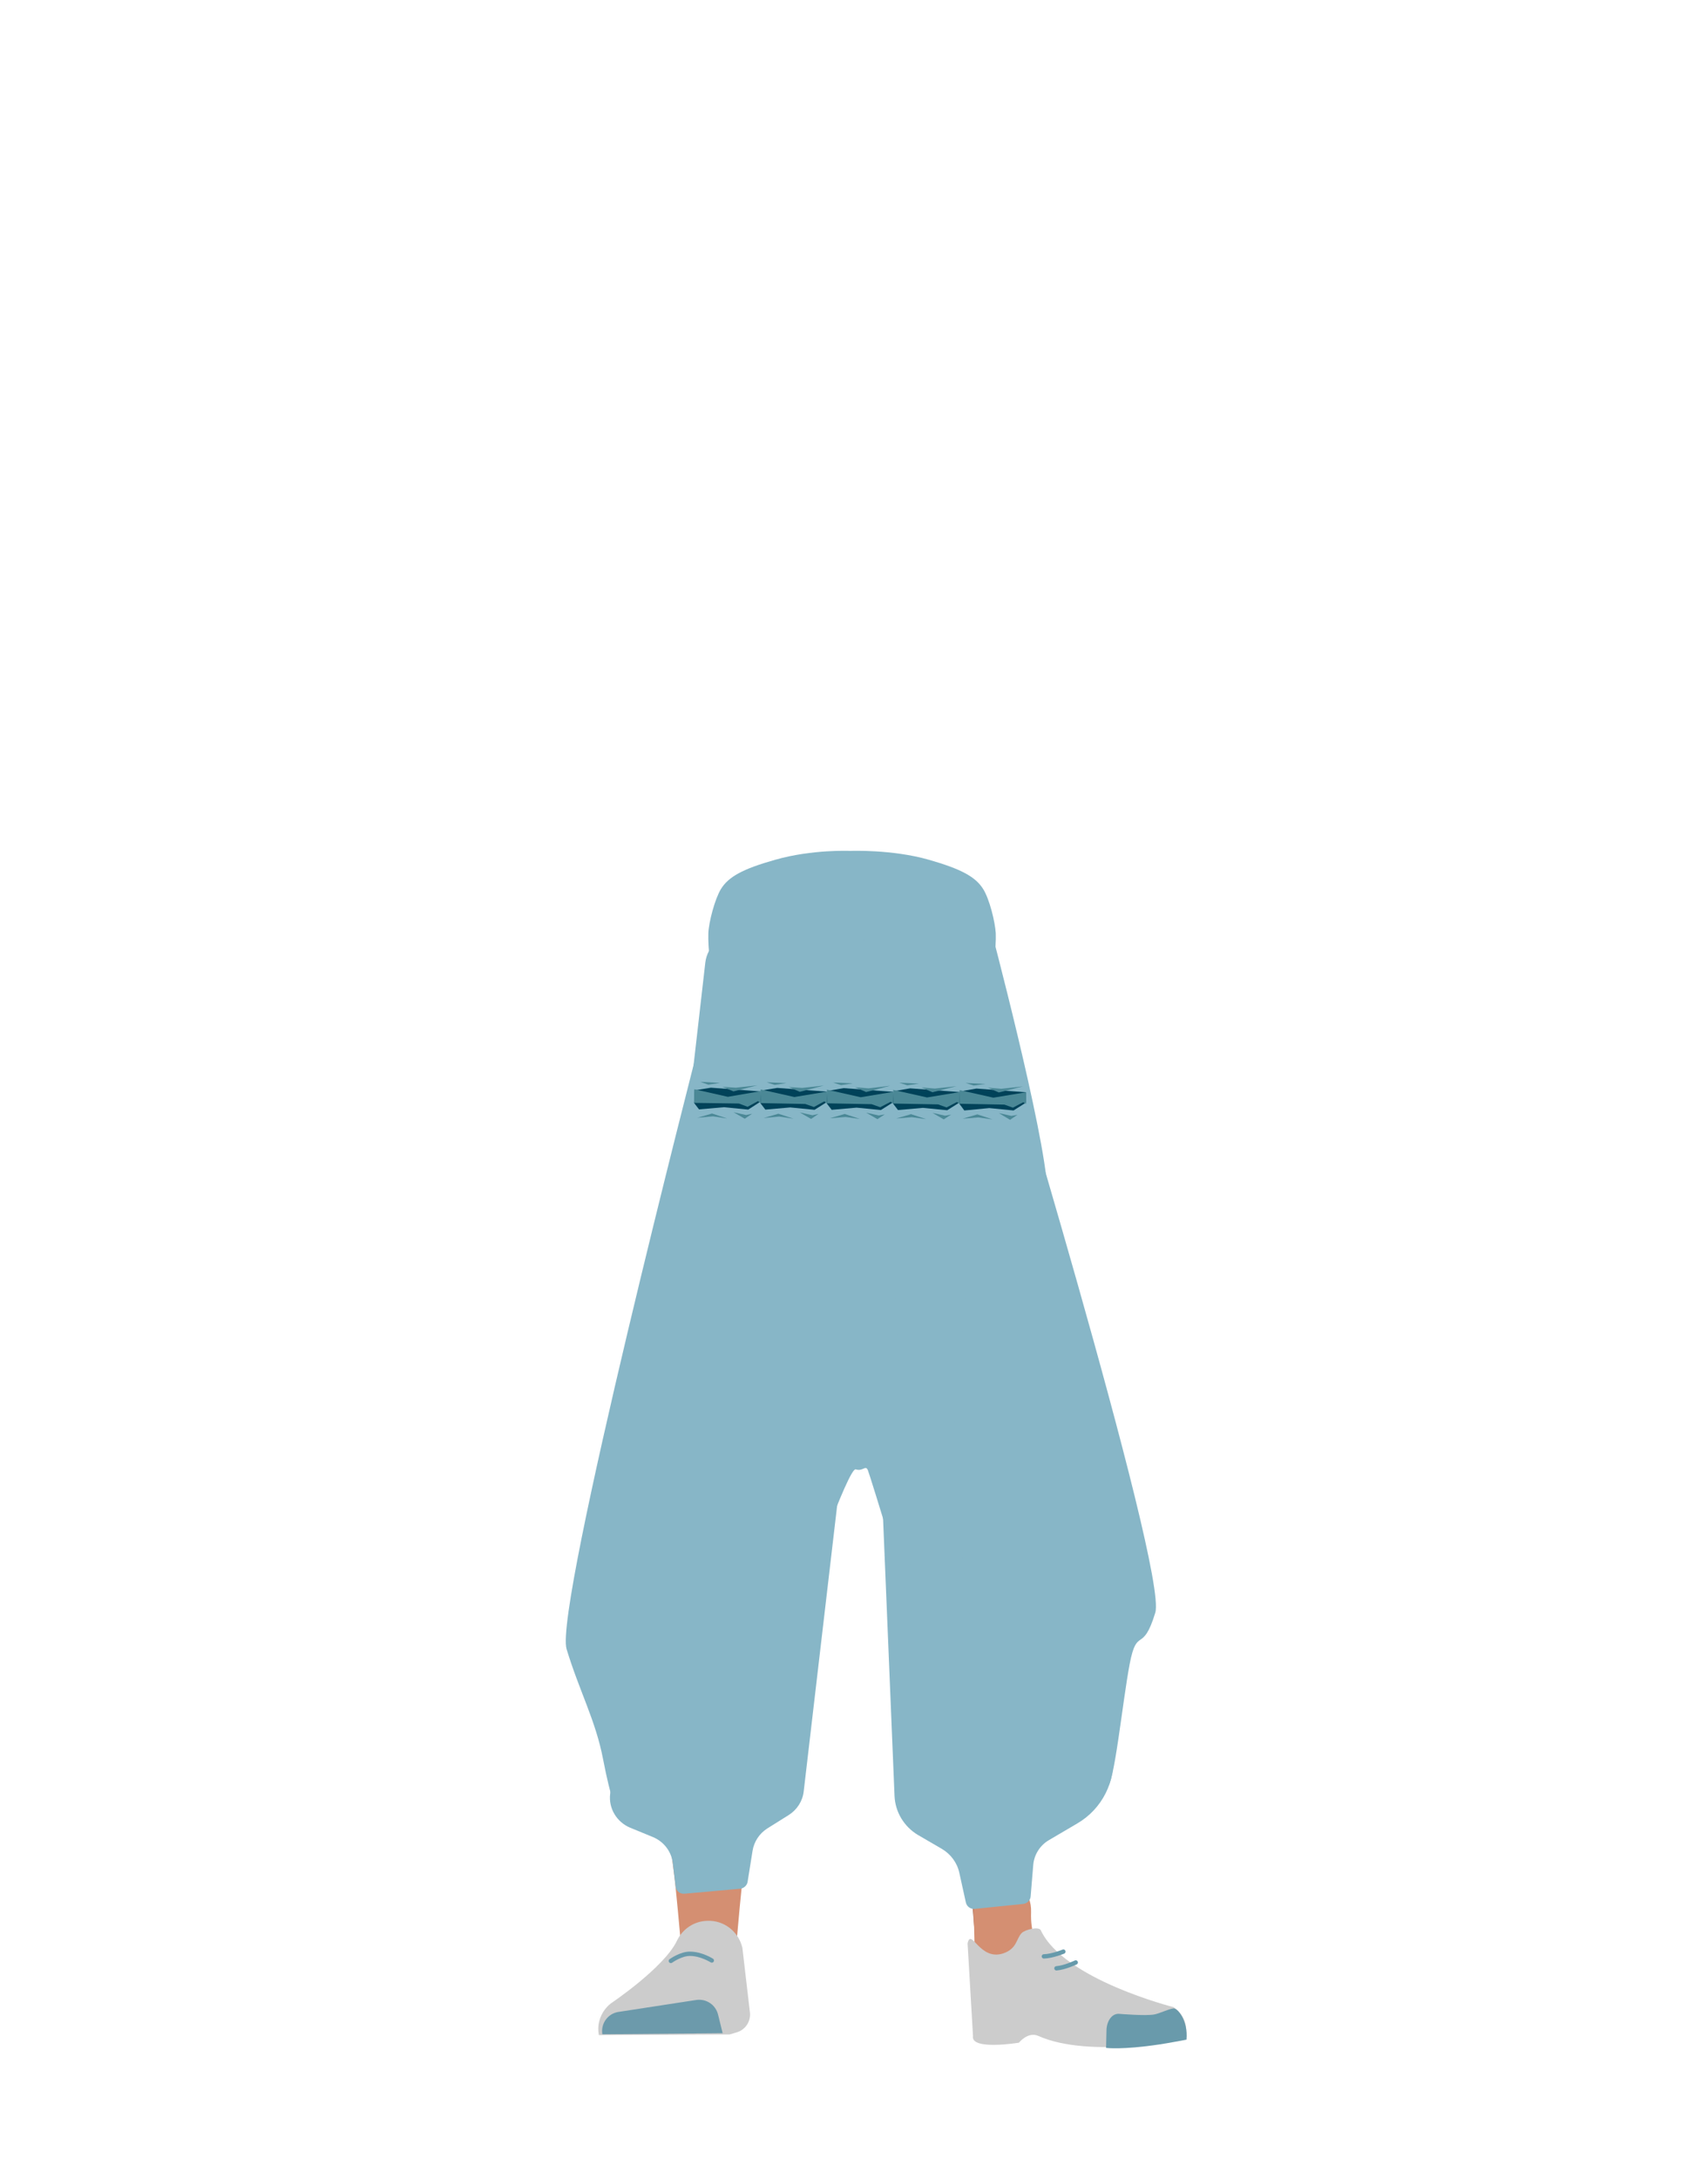 <?xml version="1.0" encoding="utf-8"?>
<!-- Generator: Adobe Illustrator 26.0.2, SVG Export Plug-In . SVG Version: 6.00 Build 0)  -->
<svg version="1.1" id="Calque_1" xmlns="http://www.w3.org/2000/svg" xmlns:xlink="http://www.w3.org/1999/xlink" x="0px" y="0px"
	 viewBox="0 0 788 1005" style="enable-background:new 0 0 788 1005;" xml:space="preserve">
<style type="text/css">
	.st0{fill:none;}
	.st1{fill:#D48F72;}
	.st2{fill:#CCCCCC;}
	.st3{fill:#6C9AAB;}
	.st4{fill:#87B6C7;}
	.st5{fill:#944E31;}
	.st6{fill:#699AAB;}
	.st7{fill:none;stroke:#699AAB;stroke-width:2;stroke-linecap:round;stroke-miterlimit:10;}
	.st8{fill:none;stroke:#669AAB;stroke-width:2;stroke-linecap:round;stroke-miterlimit:10;}
	.st9{fill:#004259;}
	.st10{fill:#4B8896;}
</style>
<path class="st0" d="M432.8,397c15.7,4.3,22.5,7.9,26.2,13.5c3,4.6,5.8,15.1,6.1,20.3c0.5,12.3-5.6,56.6-19.8,69.2
	c-14.4,12.9-84.8,12.9-99.2,0c-14.1-12.6-20.3-56.9-19.8-69.2c0.2-5.2,3.1-15.8,6.1-20.3c3.7-5.7,10.6-9.3,26.2-13.5
	c17.9-4.9,36.2-4.1,36.2-4.1S414.9,392.1,432.8,397z"/>
<polygon points="-290.7,275.7 -290.6,275.6 -290.7,275.6 "/>
<polygon points="-290.6,275.6 -290.5,275.7 -290.5,275.6 "/>
<polygon points="-290.7,275.7 -290.6,275.6 -290.7,275.6 "/>
<polygon points="-290.6,275.6 -290.5,275.7 -290.5,275.6 "/>
<path class="st1" d="M336.9,632.3c-13.9-0.2-22.3,6.7-24.9,18.2c0,0-7.1,55.4-8.3,77c-1.9,34.7,2.5,101.6,7.2,136
	c1,7.5,3,30.3,3,30.3c0.7,6.8,6.4,11.9,13.2,11.8l0,0c6.7-0.1,12.2-5.2,12.9-11.8c0,0,2.2-26.1,3.5-34.8c4.6-31.3,18-93.5,20-125.1
	c1.2-19-0.5-77.5-0.5-77.5C362.3,637.1,348.8,632.9,336.9,632.3z"/>
<path class="st2" d="M326.4,885.8L326.4,885.8c-6.1,0.1-11.5,3.7-14.1,9.2l0,0c-5.9,12.4-30.5,28.9-30.5,28.9
	c-4.4,3.5-6.6,9.1-5.5,14.6l0,0l60.3-0.3l3.4-1c3.9-1.2,6.4-5,6-9l-3.5-30C340.7,890.7,334,885.5,326.4,885.8z"/>
<path class="st3" d="M277.9,938.1L277.9,938.1c-0.8-4.9,2.5-9.5,7.4-10.3h0.1l35.8-5.5c4.6-0.7,9,2.2,10.1,6.8l2.1,8.5L277.9,938.1z
	"/>
<path class="st4" d="M428.6,396.5c15,4.3,21.5,7.9,25,13.5c2.9,4.6,5.5,15.1,5.8,20.4c0.5,12.3-5.4,56.5-18.9,69.1
	c-13.8,12.9-81.1,12.9-94.8,0c-13.5-12.6-19.4-56.8-18.9-69.1c0.2-5.2,3-15.8,5.8-20.4c3.5-5.7,10.1-9.3,25-13.5
	c17.1-4.9,34.6-4.1,34.6-4.1S411.5,391.6,428.6,396.5z"/>
<path class="st4" d="M475.8,649.6c-1.2,13.4-12.1,23.8-25.5,24.4l0,0c-12.8,0.6-24.3-7.9-27.3-20.3c0,0-18.9-88.8-20.9-120.8
	c-0.5-7.9,3.8-89.8,3.8-89.8s-2.7-18.3,28.4-23.7c27.8-4.8,22.4,7.3,22.4,7.3s25.4,95.5,26.5,122.1
	C484.3,573.3,475.8,649.6,475.8,649.6z"/>
<path class="st5" d="M452.7,632.3c12.4-0.2,19.9,6.7,22.2,18.2c0,0,14.4,53.4,15.5,75c1.7,34.7-10.3,103.6-14.5,138
	c-0.9,7.5-2.7,30.3-2.7,30.3c-0.6,6.8-5.7,11.9-11.8,11.8l0,0c-6-0.1-10.9-5.2-11.5-11.8c0,0-2-26.1-3.1-34.8
	c-4-31.3-16-93.5-17.9-125.1c-1.1-19,0.4-77.5,0.4-77.5C430.1,637.2,442.1,632.9,452.7,632.3L452.7,632.3z"/>
<path class="st1" d="M475.7,881.9c-1.2,34,40.1,38.4,40.1,38.4c4.4,3.5-67,21.8-66.6,17.8c0,0,1.5-52-1-65.2
	C446.4,863.6,476.4,861.9,475.7,881.9z"/>
<path class="st2" d="M462.9,900.8c6.4-2.2,5.9-6.8,8.5-9.4c1.5-1.5,7.9-3.2,8.8-1.2c10.7,22.7,61.2,35.4,61.2,35.4
	c5.4,3.8,6.6,9.1,5.5,14.6l0,0c0,0-43.8,9.4-67.8-1.3c-4.8-2.2-9,3.1-9,3.1s-22.4,3.7-21.2-3.1l-2.5-42.7
	C448.1,888.7,451.9,904.5,462.9,900.8z"/>
<path class="st6" d="M547.4,940.6c0.8-9-4.3-14.7-6-14.4c-2.5,0.3-6.5,2.4-9,2.8c-4,0.7-16-0.3-16-0.3c-3.1-0.3-5.6,2.8-5.9,7.1
	l-0.2,8.6c0,0,7.3,1,24.6-1.6C537.9,942.4,547.4,940.6,547.4,940.6z"/>
<path class="st4" d="M325.4,443.9l-43.9,383.4c-0.8,6.6,3,12.9,9.1,15.5l10.7,4.4c5,2.1,8.5,6.7,9.1,12l1.3,10.8
	c0.2,2,2,3.5,4.1,3.3l25.7-2.3c1.7-0.2,3.1-1.5,3.4-3.1l2.3-14.4c0.7-4.3,3.2-8,6.8-10.3l9.9-6.2c3.8-2.4,6.4-6.4,6.9-10.9
	L405.1,533l8.7-84.6c0.9-8.7-5.8-16.3-14.5-16.4l-58.5-1.2C332.8,430.6,326.3,436.3,325.4,443.9z"/>
<path class="st4" d="M402.4,411.8c-2.2-0.1-4.1,1.6-4.1,3.9l1.6,103.1l12.8,309.4c0.3,7.4,4.4,14.2,10.8,18l11,6.4
	c4.1,2.4,7.1,6.4,8.1,11.1l3,13.6c0.4,1.9,2.2,3.2,4.1,3l22.4-2.3c1.8-0.2,3.3-1.7,3.4-3.5l1.2-14.5c0.4-4.7,3.1-9,7.2-11.4
	l13.1-7.7c11.5-6.7,17.9-19.5,16.5-32.7l-35.1-281c-0.1-0.6-25.9-10.9-7.3-9.9l-65.9-103.9C404.6,412.5,403.5,411.9,402.4,411.8
	L402.4,411.8z"/>
<path class="st7" d="M309.5,904.3c0,0,4.7-3.4,8.9-3.3c5.1,0,10,3.1,10,3.1"/>
<path class="st8" d="M490.6,900c0,0-5.1,2.1-9,2.2"/>
<path class="st8" d="M496.3,905c0,0-5,2.4-8.9,2.7"/>
<polygon points="-291.7,267.6 -291.6,267.5 -291.7,267.5 "/>
<polygon points="-291.6,267.5 -291.5,267.6 -291.5,267.5 "/>
<polygon points="-291.7,267.6 -291.6,267.5 -291.7,267.5 "/>
<polygon points="-291.6,267.5 -291.5,267.6 -291.5,267.5 "/>
<path class="st4" d="M322.1,482.9c0,0-66.6,258.2-60.7,277.6c5.9,19.4,13.4,32.9,16.8,50.6s6.7,27.8,10.1,27.8s58.2-10.1,58.2-10.1
	l14.3-106.3l-6.7-81L322.1,482.9z"/>
<path class="st4" d="M456.7,454.3c0,0,82.2,270,76.3,289.4c-5.9,19.4-8.4,5.9-11.8,23.6c-3.4,17.7-7.2,56.9-10.6,56.9
	S452.9,785,452.9,785l-14.3-106.3l6.7-81L456.7,454.3z"/>
<path class="st4" d="M370.1,738.3c0-1.1,21.4-61.9,24.7-60.7c3.4,1.1,4.5-2.2,5.6,0.4c1.1,2.6,21,67.9,21,67.9l-12.3-217.2
	l-22.1-1.5L370.1,738.3z"/>
<g>
	<g>
		<g>
			<g>
				<polygon class="st9" points="473.3,508.5 467.6,512.1 456.4,511 444.9,512.1 442.6,509 442.9,503.3 450.5,502 473.3,503.7 				
					"/>
				<polygon class="st10" points="454.6,499.9 445.5,499.4 449.2,500.6 				"/>
				<polygon class="st10" points="472.1,508.3 467.3,510.8 463.4,509.4 442.7,509 442.7,502.7 458.3,506.2 473.4,503.7 473.3,509.1 
									"/>
				<polygon class="st10" points="471.9,501 460.8,503.8 455.8,501.6 462,502.1 				"/>
				<polygon class="st10" points="457.9,516.2 450.9,513.9 444.1,515.9 451.3,515.3 				"/>
				<polygon class="st10" points="469.4,514.1 466,516.4 460.8,513.3 466.6,514.6 				"/>
			</g>
			<g>
				<polygon class="st9" points="442.7,508.4 437,512 425.8,510.9 414.3,511.9 412,508.9 412.3,503.2 419.9,501.9 442.7,503.6 				
					"/>
				<polygon class="st10" points="424,499.7 414.9,499.3 418.6,500.5 				"/>
				<polygon class="st10" points="441.5,508.2 436.7,510.7 432.8,509.3 412.1,508.9 412.1,502.6 427.7,506.1 442.8,503.6 442.7,509 
									"/>
				<polygon class="st10" points="441.3,500.9 430.2,503.7 425.2,501.5 431.3,502 				"/>
				<polygon class="st10" points="427.3,516.1 420.3,513.8 413.5,515.8 420.7,515.2 				"/>
				<polygon class="st10" points="438.8,514 435.4,516.2 430.2,513.2 436,514.5 				"/>
			</g>
			<g>
				<polygon class="st9" points="412.1,508.3 406.4,511.9 395.2,510.8 383.7,511.8 381.4,508.8 381.7,503.1 389.2,501.8 412,503.5 
									"/>
				<polygon class="st10" points="393.4,499.6 384.3,499.2 388,500.4 				"/>
				<polygon class="st10" points="410.9,508.1 406.1,510.6 402.1,509.2 381.5,508.8 381.5,502.5 397.1,506 412.1,503.5 412.1,508.9 
									"/>
				<polygon class="st10" points="410.7,500.7 399.6,503.6 394.5,501.4 400.7,501.9 				"/>
				<polygon class="st10" points="396.7,516 389.7,513.7 382.9,515.7 390.1,515.1 				"/>
				<polygon class="st10" points="408.2,513.9 404.8,516.1 399.6,513.1 405.4,514.4 				"/>
			</g>
			<g>
				<polygon class="st9" points="381.5,508.2 375.8,511.8 364.6,510.7 353.1,511.7 350.8,508.7 351.1,502.9 358.6,501.7 
					381.4,503.4 				"/>
				<polygon class="st10" points="362.8,499.5 353.7,499.1 357.4,500.3 				"/>
				<polygon class="st10" points="380.3,507.9 375.5,510.5 371.5,509.1 350.9,508.7 350.9,502.4 366.5,505.9 381.5,503.4 
					381.5,508.8 				"/>
				<polygon class="st10" points="380.1,500.6 369,503.5 363.9,501.3 370.1,501.7 				"/>
				<polygon class="st10" points="366.1,515.9 359.1,513.6 352.3,515.6 359.5,514.9 				"/>
				<polygon class="st10" points="377.6,513.7 374.2,516 369,513 374.8,514.3 				"/>
			</g>
			<g>
				<polygon class="st9" points="350.9,508 345.2,511.7 334,510.6 322.5,511.6 320.2,508.6 320.5,502.8 328,501.6 350.8,503.3 				
					"/>
				<polygon class="st10" points="332.2,499.4 323.1,498.9 326.8,500.2 				"/>
				<polygon class="st10" points="349.7,507.8 344.9,510.4 340.9,508.9 320.2,508.6 320.3,502.3 335.8,505.8 350.9,503.2 
					350.9,508.7 				"/>
				<polygon class="st10" points="349.4,500.5 338.4,503.3 333.3,501.2 339.5,501.6 				"/>
				<polygon class="st10" points="335.5,515.8 328.5,513.5 321.7,515.5 328.9,514.8 				"/>
				<polygon class="st10" points="347,513.6 343.6,515.9 338.4,512.9 344.2,514.2 				"/>
			</g>
		</g>
	</g>
</g>
</svg>
